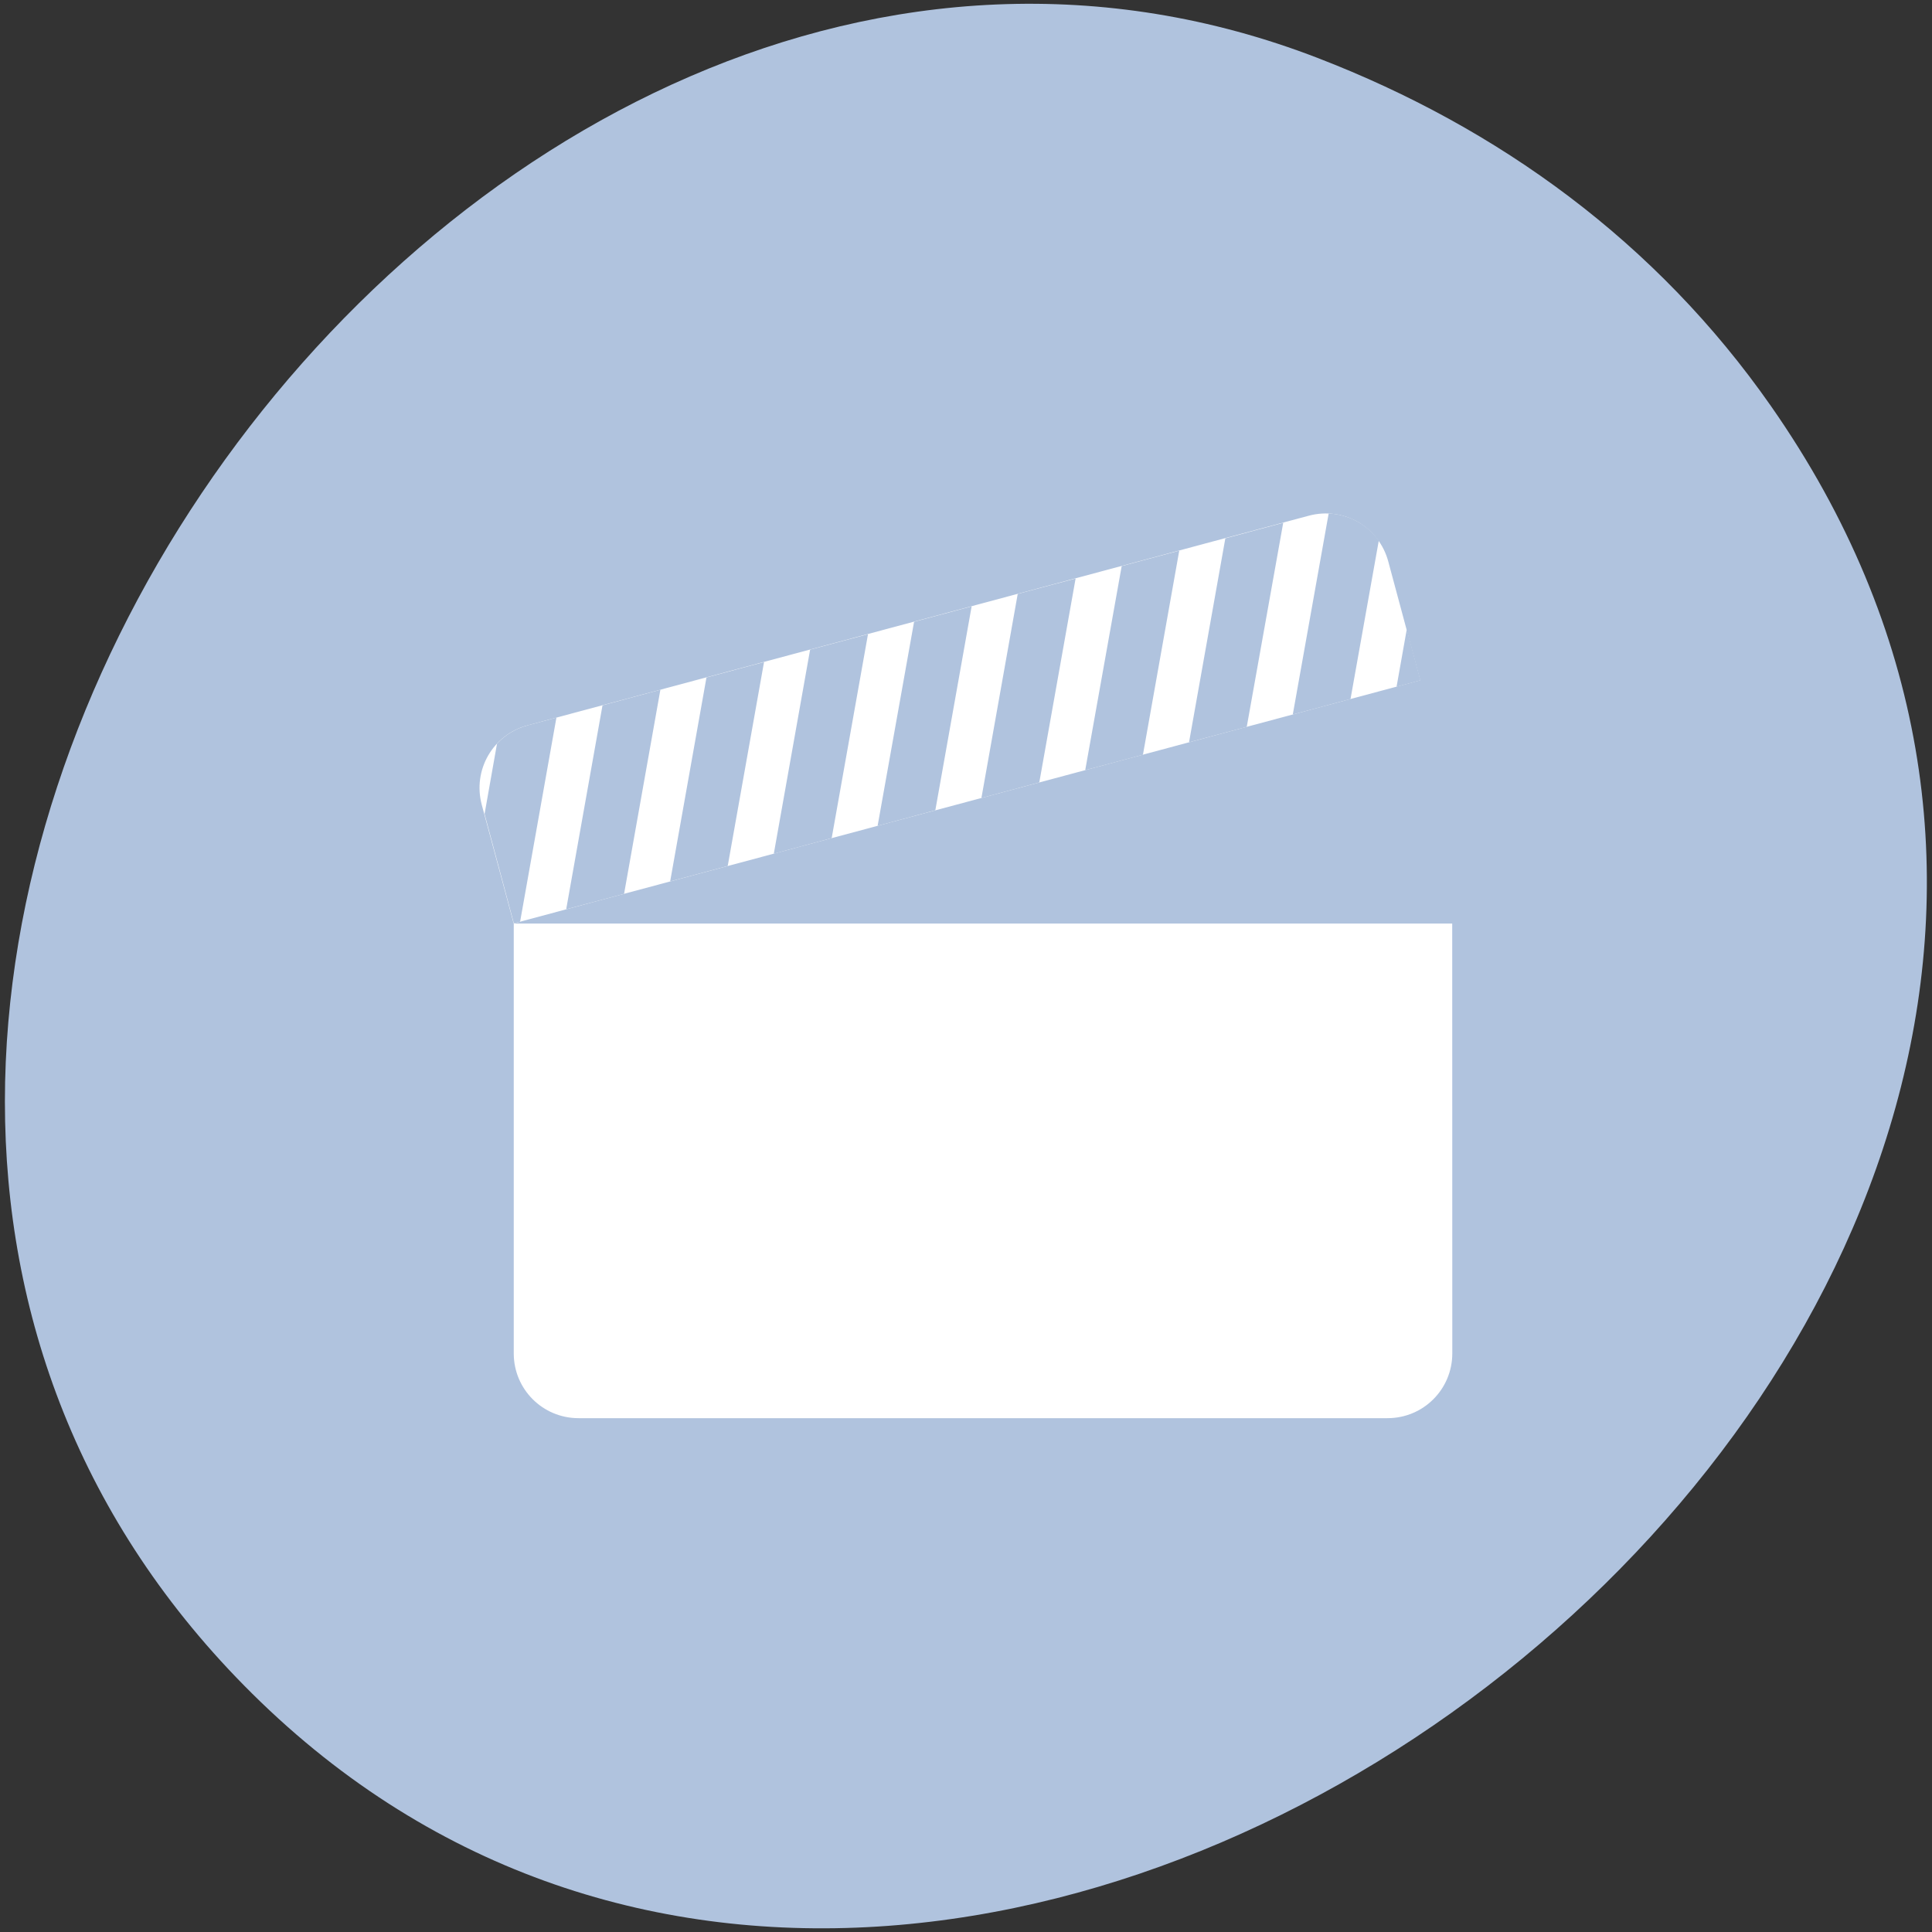 <svg xmlns="http://www.w3.org/2000/svg" viewBox="0 0 48 48"><rect x="0" y="0" width="48" height="48" fill="#333333" stroke="none"/><path d="m 44 10.09 c 15.527 22.22 -19.441 50.1 -37.73 31.992 c -17.234 -17.06 5.04 -48.926 26.48 -40.637 c 4.473 1.727 8.402 4.566 11.25 8.645" fill="#b0c3de"/><g fill="#fff"><path d="m 36.08 22.945 h -23.316 v 10.68 c 0 0.891 0.719 1.609 1.609 1.609 h 20.1 c 0.891 0 1.609 -0.719 1.609 -1.609"/><path d="m 13.11 18.02 c -0.863 0.23 -1.371 1.109 -1.141 1.973 l 0.793 2.949 l 22.523 -6.04 l -0.793 -2.949 c -0.23 -0.863 -1.109 -1.371 -1.973 -1.141"/></g><path d="m 13.11 18.02 c -0.305 0.082 -0.563 0.242 -0.762 0.457 l -0.309 1.746 l 0.727 2.715 l 0.156 -0.039 l 0.902 -5.07 m 1.145 -0.305 l -0.902 5.066 l 1.438 -0.383 l 0.902 -5.07 m 1.145 -0.305 l -0.902 5.066 l 1.43 -0.383 l 0.902 -5.066 m 1.145 -0.309 l -0.902 5.07 l 1.438 -0.387 l 0.902 -5.066 m 1.145 -0.309 l -0.906 5.07 l 1.434 -0.387 l 0.902 -5.066 m 1.145 -0.309 l -0.902 5.07 l 1.438 -0.387 l 0.902 -5.066 m 1.145 -0.309 l -0.906 5.07 l 1.434 -0.383 l 0.902 -5.07 m 1.145 -0.305 l -0.902 5.066 l 1.434 -0.383 l 0.906 -5.07 m 1.129 -0.23 l -0.891 4.992 l 1.434 -0.383 l 0.703 -3.938 c -0.289 -0.402 -0.75 -0.652 -1.246 -0.672 m 1.941 2.875 l -0.254 1.43 l 0.594 -0.16" fill="#b0c3de"/></svg>